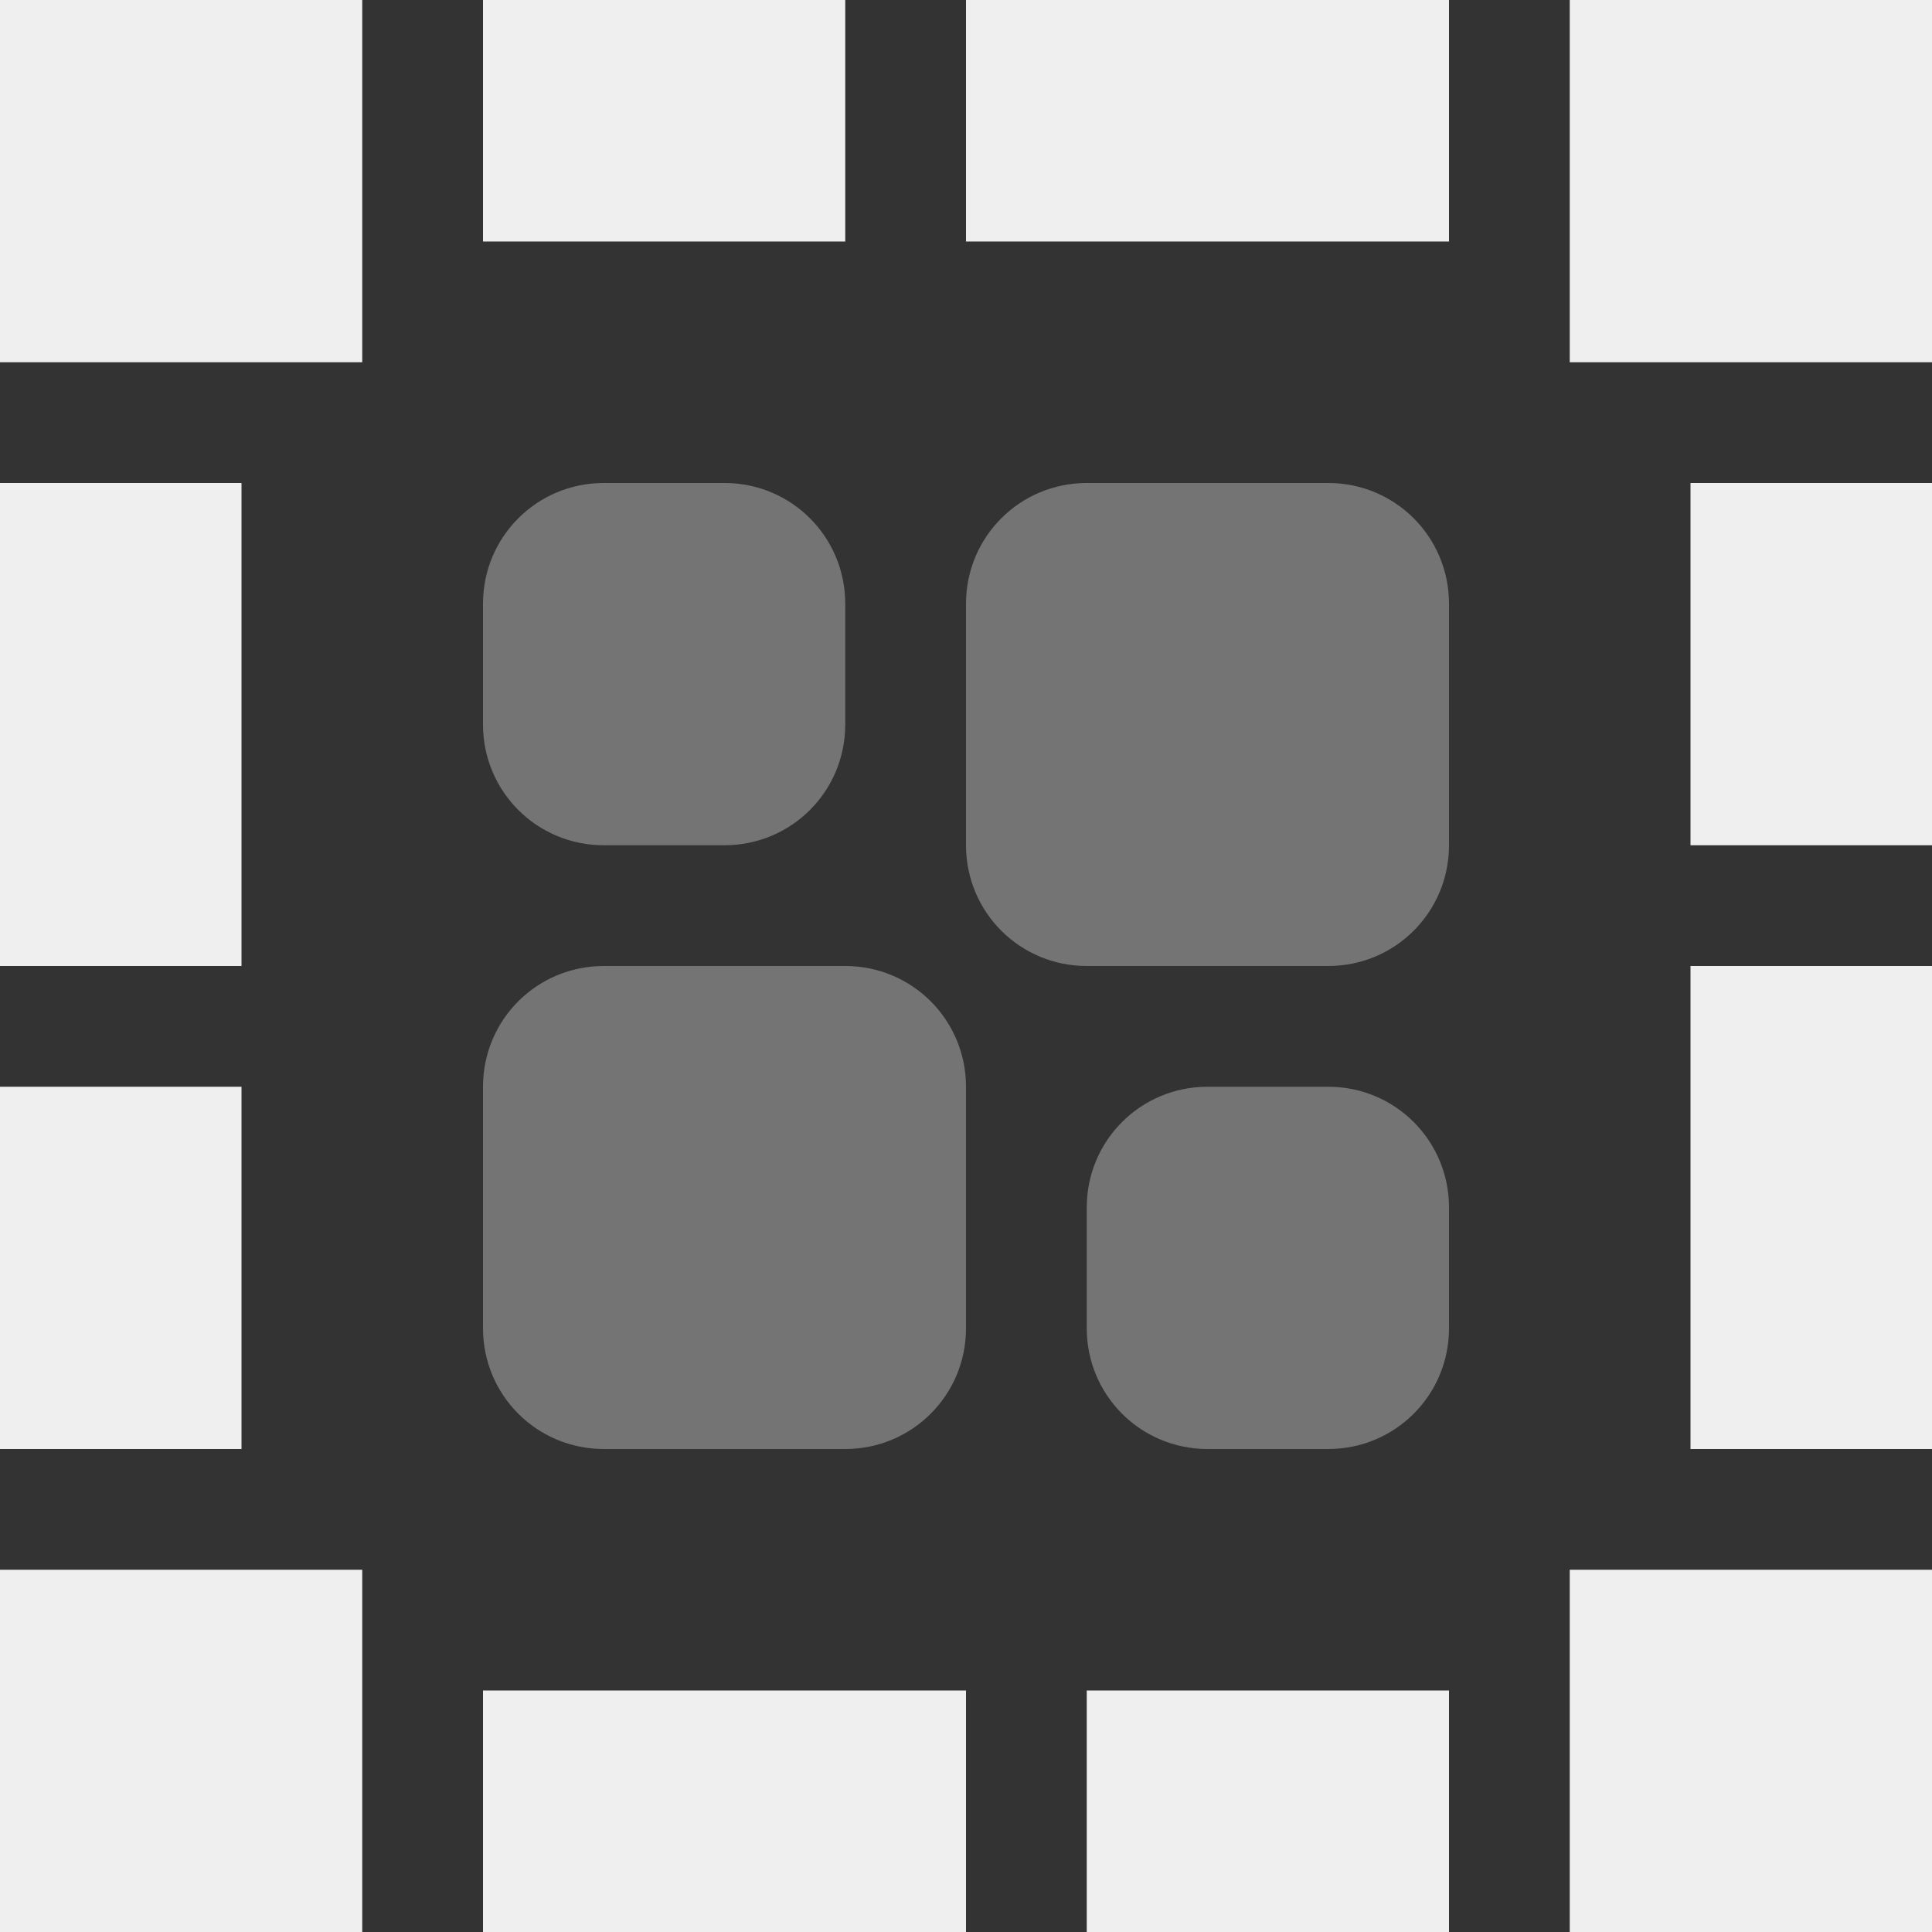 <svg viewBox="0 0 16 16" xmlns="http://www.w3.org/2000/svg"><rect x="0" y="0" width="16" height="16" fill="#333333" stroke="none"/><g fill="#efefef"><path d="m0 0v3h3v-3zm4 0v2h3v-2zm4 0v2h4v-2zm5 0v3h3v-3zm-13 4v4h2v-4zm14 0v3h2v-3zm0 4v4h2v-4zm-14 1v3h2v-3zm0 4v3h3v-3zm13 0v3h3v-3zm-9 1v2h4v-2zm5 0v2h3v-2z"/><path d="m5 4c-.554 0-1 .446-1 1v1c0 .554.446 1 1 1h1c.554 0 1-.446 1-1v-1c0-.554-.446-1-1-1zm4 0c-.554 0-1 .446-1 1v2c0 .554.446 1 1 1h2c.554 0 1-.446 1-1v-2c0-.554-.446-1-1-1zm-4 4c-.554 0-1 .446-1 1v2c0 .554.446 1 1 1h2c.554 0 1-.446 1-1v-2c0-.554-.446-1-1-1zm5 1c-.554 0-1 .446-1 1v1c0 .554.446 1 1 1h1c.554 0 1-.446 1-1v-1c0-.554-.446-1-1-1z" opacity=".35"/></g></svg>